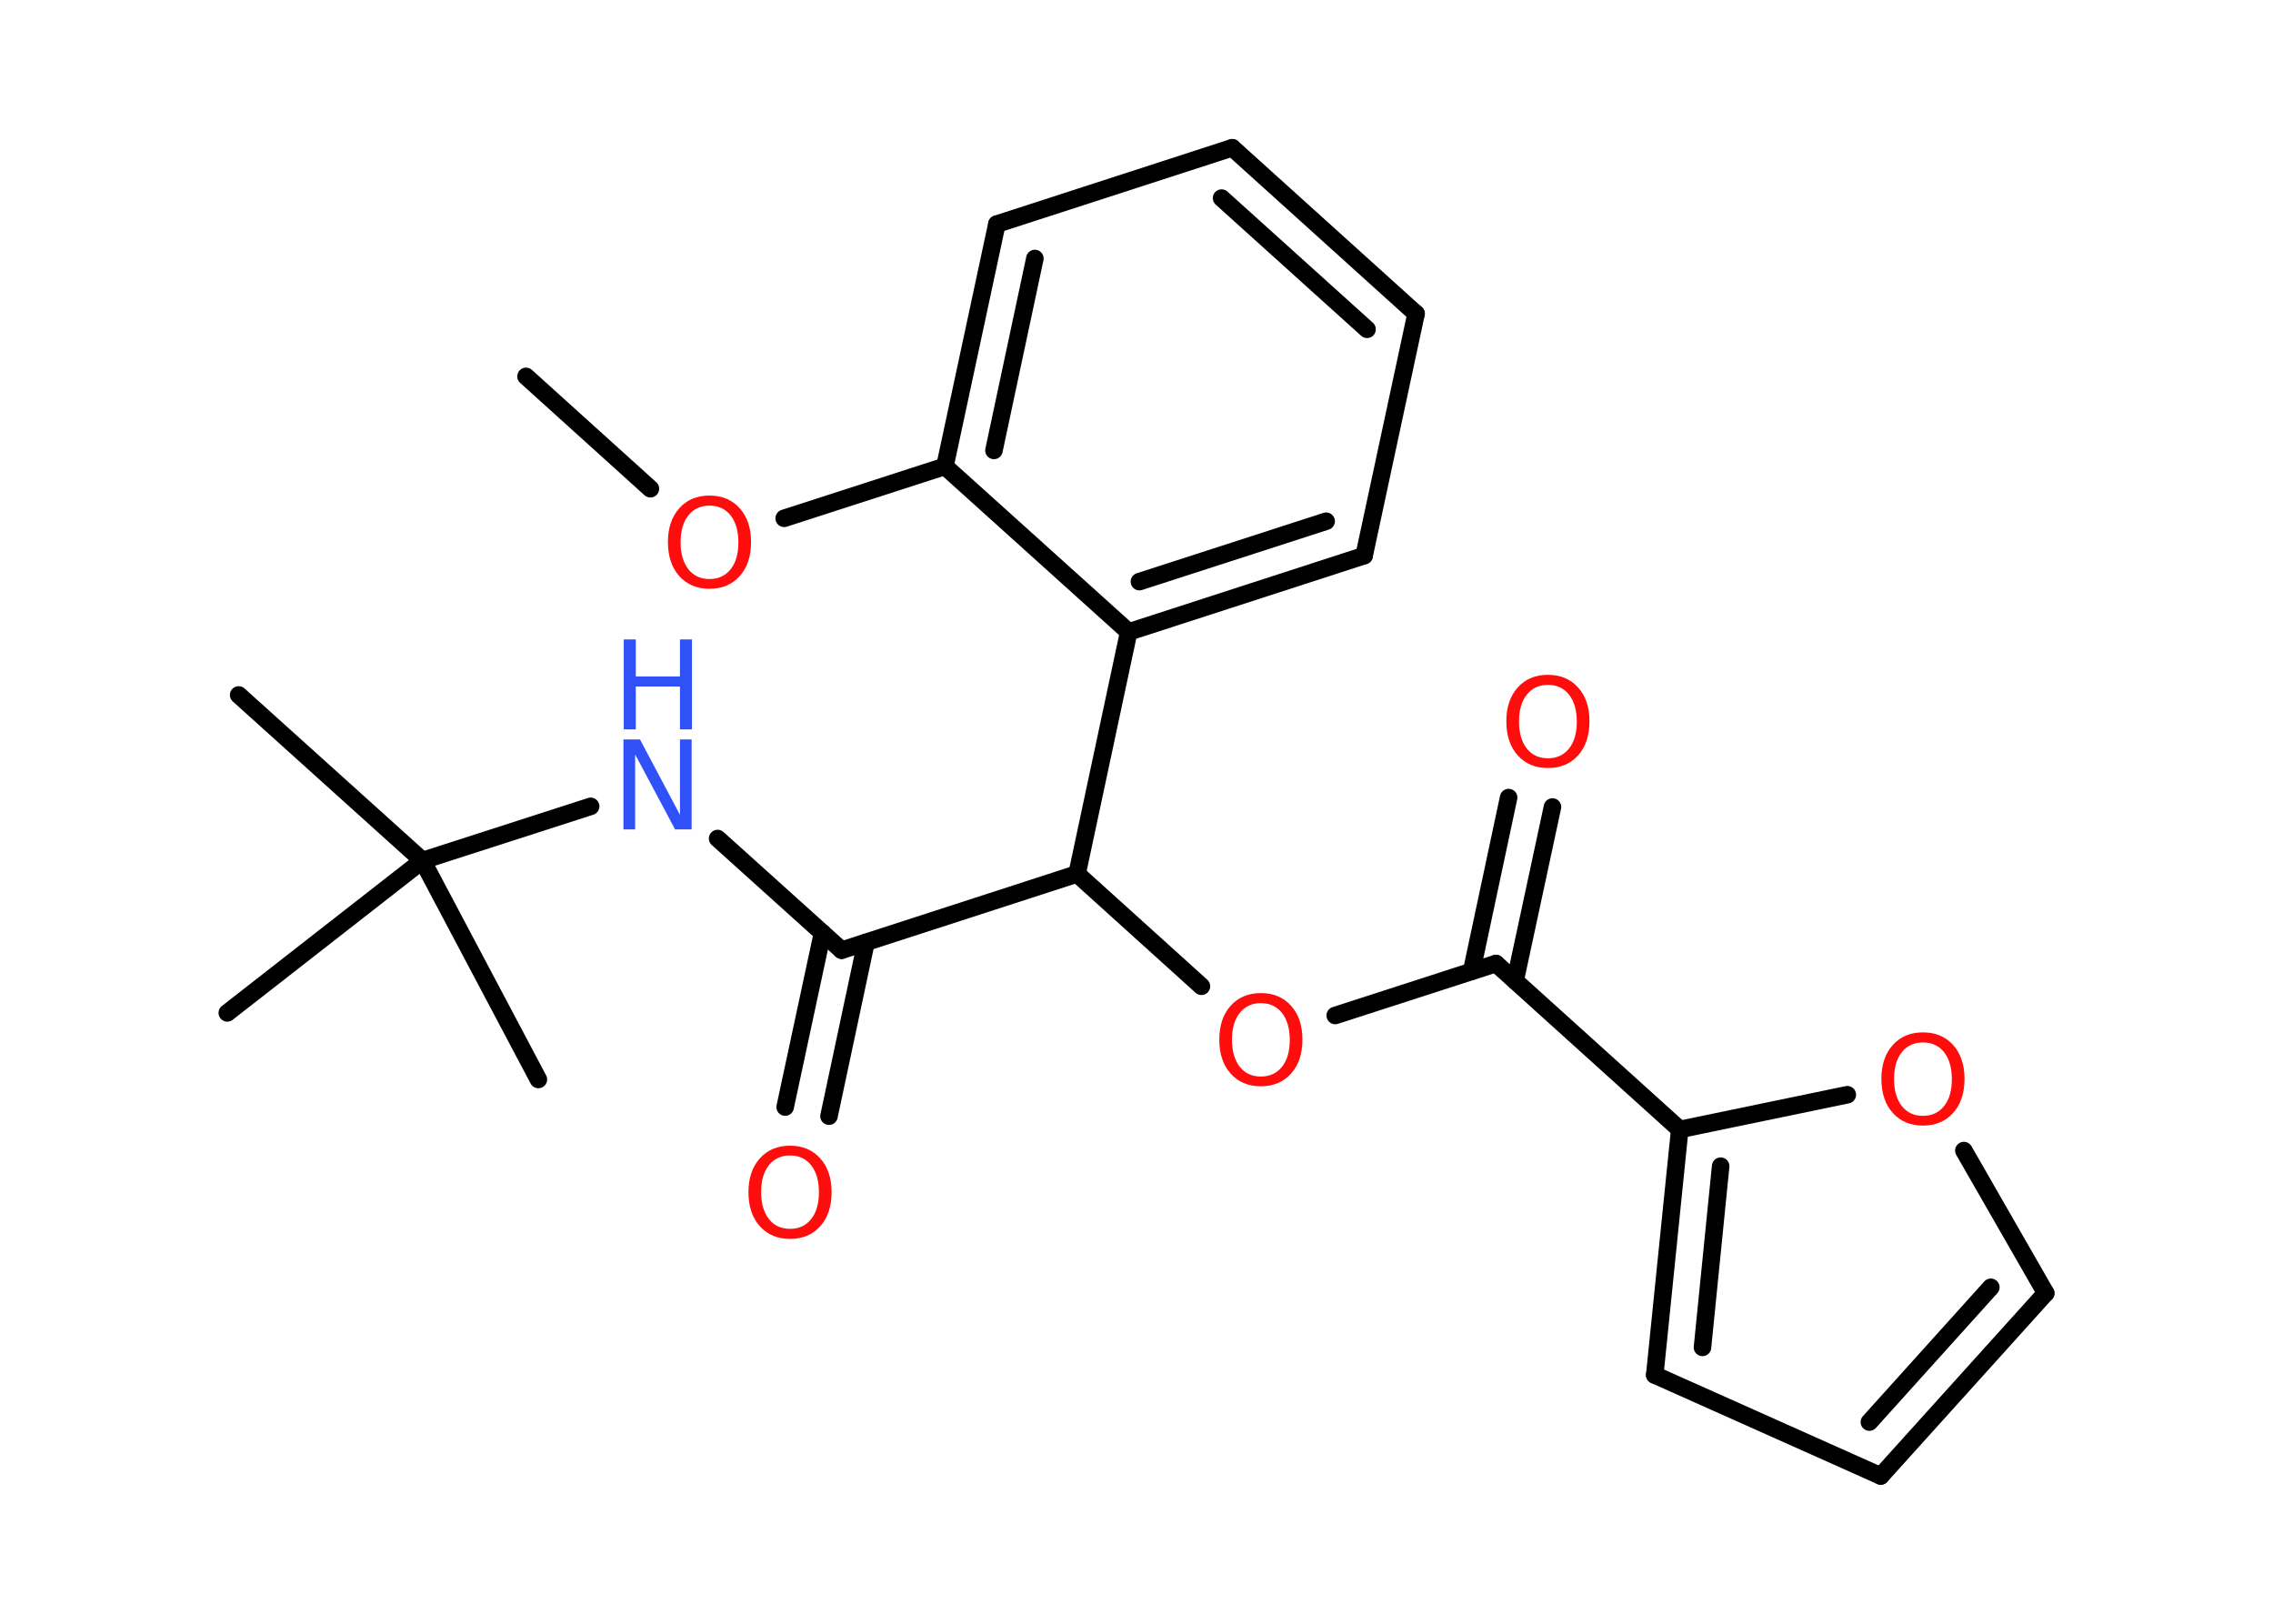 <?xml version='1.0' encoding='UTF-8'?>
<!DOCTYPE svg PUBLIC "-//W3C//DTD SVG 1.1//EN" "http://www.w3.org/Graphics/SVG/1.1/DTD/svg11.dtd">
<svg version='1.2' xmlns='http://www.w3.org/2000/svg' xmlns:xlink='http://www.w3.org/1999/xlink' width='70.0mm' height='50.0mm' viewBox='0 0 70.0 50.0'>
  <desc>Generated by the Chemistry Development Kit (http://github.com/cdk)</desc>
  <g stroke-linecap='round' stroke-linejoin='round' stroke='#000000' stroke-width='.54' fill='#FF0D0D'>
    <rect x='.0' y='.0' width='70.0' height='50.0' fill='#FFFFFF' stroke='none'/>
    <g id='mol1' class='mol'>
      <line id='mol1bnd1' class='bond' x1='16.2' y1='11.59' x2='20.03' y2='15.05'/>
      <line id='mol1bnd2' class='bond' x1='24.15' y1='15.96' x2='29.1' y2='14.36'/>
      <g id='mol1bnd3' class='bond'>
        <line x1='30.7' y1='6.9' x2='29.1' y2='14.36'/>
        <line x1='31.87' y1='7.96' x2='30.61' y2='13.87'/>
      </g>
      <line id='mol1bnd4' class='bond' x1='30.7' y1='6.9' x2='37.95' y2='4.55'/>
      <g id='mol1bnd5' class='bond'>
        <line x1='43.61' y1='9.66' x2='37.95' y2='4.55'/>
        <line x1='42.1' y1='10.14' x2='37.62' y2='6.1'/>
      </g>
      <line id='mol1bnd6' class='bond' x1='43.61' y1='9.66' x2='42.01' y2='17.11'/>
      <g id='mol1bnd7' class='bond'>
        <line x1='34.76' y1='19.46' x2='42.01' y2='17.11'/>
        <line x1='35.09' y1='17.91' x2='40.84' y2='16.05'/>
      </g>
      <line id='mol1bnd8' class='bond' x1='29.1' y1='14.36' x2='34.76' y2='19.46'/>
      <line id='mol1bnd9' class='bond' x1='34.76' y1='19.46' x2='33.17' y2='26.91'/>
      <line id='mol1bnd10' class='bond' x1='33.17' y1='26.91' x2='37.0' y2='30.37'/>
      <line id='mol1bnd11' class='bond' x1='41.12' y1='31.27' x2='46.07' y2='29.67'/>
      <g id='mol1bnd12' class='bond'>
        <line x1='45.32' y1='29.91' x2='46.46' y2='24.56'/>
        <line x1='46.66' y1='30.2' x2='47.81' y2='24.85'/>
      </g>
      <line id='mol1bnd13' class='bond' x1='46.07' y1='29.67' x2='51.73' y2='34.78'/>
      <g id='mol1bnd14' class='bond'>
        <line x1='51.73' y1='34.78' x2='50.96' y2='42.34'/>
        <line x1='52.99' y1='35.91' x2='52.43' y2='41.49'/>
      </g>
      <line id='mol1bnd15' class='bond' x1='50.96' y1='42.34' x2='57.92' y2='45.45'/>
      <g id='mol1bnd16' class='bond'>
        <line x1='57.92' y1='45.45' x2='63.0' y2='39.82'/>
        <line x1='57.57' y1='43.79' x2='61.31' y2='39.64'/>
      </g>
      <line id='mol1bnd17' class='bond' x1='63.0' y1='39.82' x2='60.48' y2='35.43'/>
      <line id='mol1bnd18' class='bond' x1='51.73' y1='34.78' x2='56.89' y2='33.71'/>
      <line id='mol1bnd19' class='bond' x1='33.17' y1='26.91' x2='25.92' y2='29.26'/>
      <g id='mol1bnd20' class='bond'>
        <line x1='26.67' y1='29.02' x2='25.53' y2='34.37'/>
        <line x1='25.33' y1='28.73' x2='24.18' y2='34.09'/>
      </g>
      <line id='mol1bnd21' class='bond' x1='25.92' y1='29.26' x2='22.1' y2='25.82'/>
      <line id='mol1bnd22' class='bond' x1='18.19' y1='24.83' x2='13.01' y2='26.5'/>
      <line id='mol1bnd23' class='bond' x1='13.01' y1='26.5' x2='7.35' y2='21.4'/>
      <line id='mol1bnd24' class='bond' x1='13.01' y1='26.5' x2='16.58' y2='33.24'/>
      <line id='mol1bnd25' class='bond' x1='13.01' y1='26.5' x2='7.0' y2='31.19'/>
      <path id='mol1atm2' class='atom' d='M21.85 15.57q-.41 .0 -.65 .3q-.24 .3 -.24 .83q.0 .52 .24 .83q.24 .3 .65 .3q.41 .0 .65 -.3q.24 -.3 .24 -.83q.0 -.52 -.24 -.83q-.24 -.3 -.65 -.3zM21.85 15.26q.58 .0 .93 .39q.35 .39 .35 1.04q.0 .66 -.35 1.05q-.35 .39 -.93 .39q-.58 .0 -.93 -.39q-.35 -.39 -.35 -1.05q.0 -.65 .35 -1.04q.35 -.39 .93 -.39z' stroke='none'/>
      <path id='mol1atm10' class='atom' d='M38.83 30.89q-.41 .0 -.65 .3q-.24 .3 -.24 .83q.0 .52 .24 .83q.24 .3 .65 .3q.41 .0 .65 -.3q.24 -.3 .24 -.83q.0 -.52 -.24 -.83q-.24 -.3 -.65 -.3zM38.83 30.58q.58 .0 .93 .39q.35 .39 .35 1.04q.0 .66 -.35 1.05q-.35 .39 -.93 .39q-.58 .0 -.93 -.39q-.35 -.39 -.35 -1.05q.0 -.65 .35 -1.04q.35 -.39 .93 -.39z' stroke='none'/>
      <path id='mol1atm12' class='atom' d='M47.67 21.09q-.41 .0 -.65 .3q-.24 .3 -.24 .83q.0 .52 .24 .83q.24 .3 .65 .3q.41 .0 .65 -.3q.24 -.3 .24 -.83q.0 -.52 -.24 -.83q-.24 -.3 -.65 -.3zM47.67 20.78q.58 .0 .93 .39q.35 .39 .35 1.04q.0 .66 -.35 1.05q-.35 .39 -.93 .39q-.58 .0 -.93 -.39q-.35 -.39 -.35 -1.05q.0 -.65 .35 -1.04q.35 -.39 .93 -.39z' stroke='none'/>
      <path id='mol1atm17' class='atom' d='M59.22 32.1q-.41 .0 -.65 .3q-.24 .3 -.24 .83q.0 .52 .24 .83q.24 .3 .65 .3q.41 .0 .65 -.3q.24 -.3 .24 -.83q.0 -.52 -.24 -.83q-.24 -.3 -.65 -.3zM59.22 31.79q.58 .0 .93 .39q.35 .39 .35 1.04q.0 .66 -.35 1.05q-.35 .39 -.93 .39q-.58 .0 -.93 -.39q-.35 -.39 -.35 -1.05q.0 -.65 .35 -1.04q.35 -.39 .93 -.39z' stroke='none'/>
      <path id='mol1atm19' class='atom' d='M24.33 35.58q-.41 .0 -.65 .3q-.24 .3 -.24 .83q.0 .52 .24 .83q.24 .3 .65 .3q.41 .0 .65 -.3q.24 -.3 .24 -.83q.0 -.52 -.24 -.83q-.24 -.3 -.65 -.3zM24.33 35.28q.58 .0 .93 .39q.35 .39 .35 1.04q.0 .66 -.35 1.05q-.35 .39 -.93 .39q-.58 .0 -.93 -.39q-.35 -.39 -.35 -1.05q.0 -.65 .35 -1.04q.35 -.39 .93 -.39z' stroke='none'/>
      <g id='mol1atm20' class='atom'>
        <path d='M19.21 22.77h.5l1.23 2.32v-2.32h.36v2.77h-.51l-1.23 -2.31v2.31h-.36v-2.77z' stroke='none' fill='#3050F8'/>
        <path d='M19.21 19.69h.37v1.14h1.36v-1.14h.37v2.77h-.37v-1.32h-1.36v1.32h-.37v-2.77z' stroke='none' fill='#3050F8'/>
      </g>
    </g>
  </g>
</svg>
